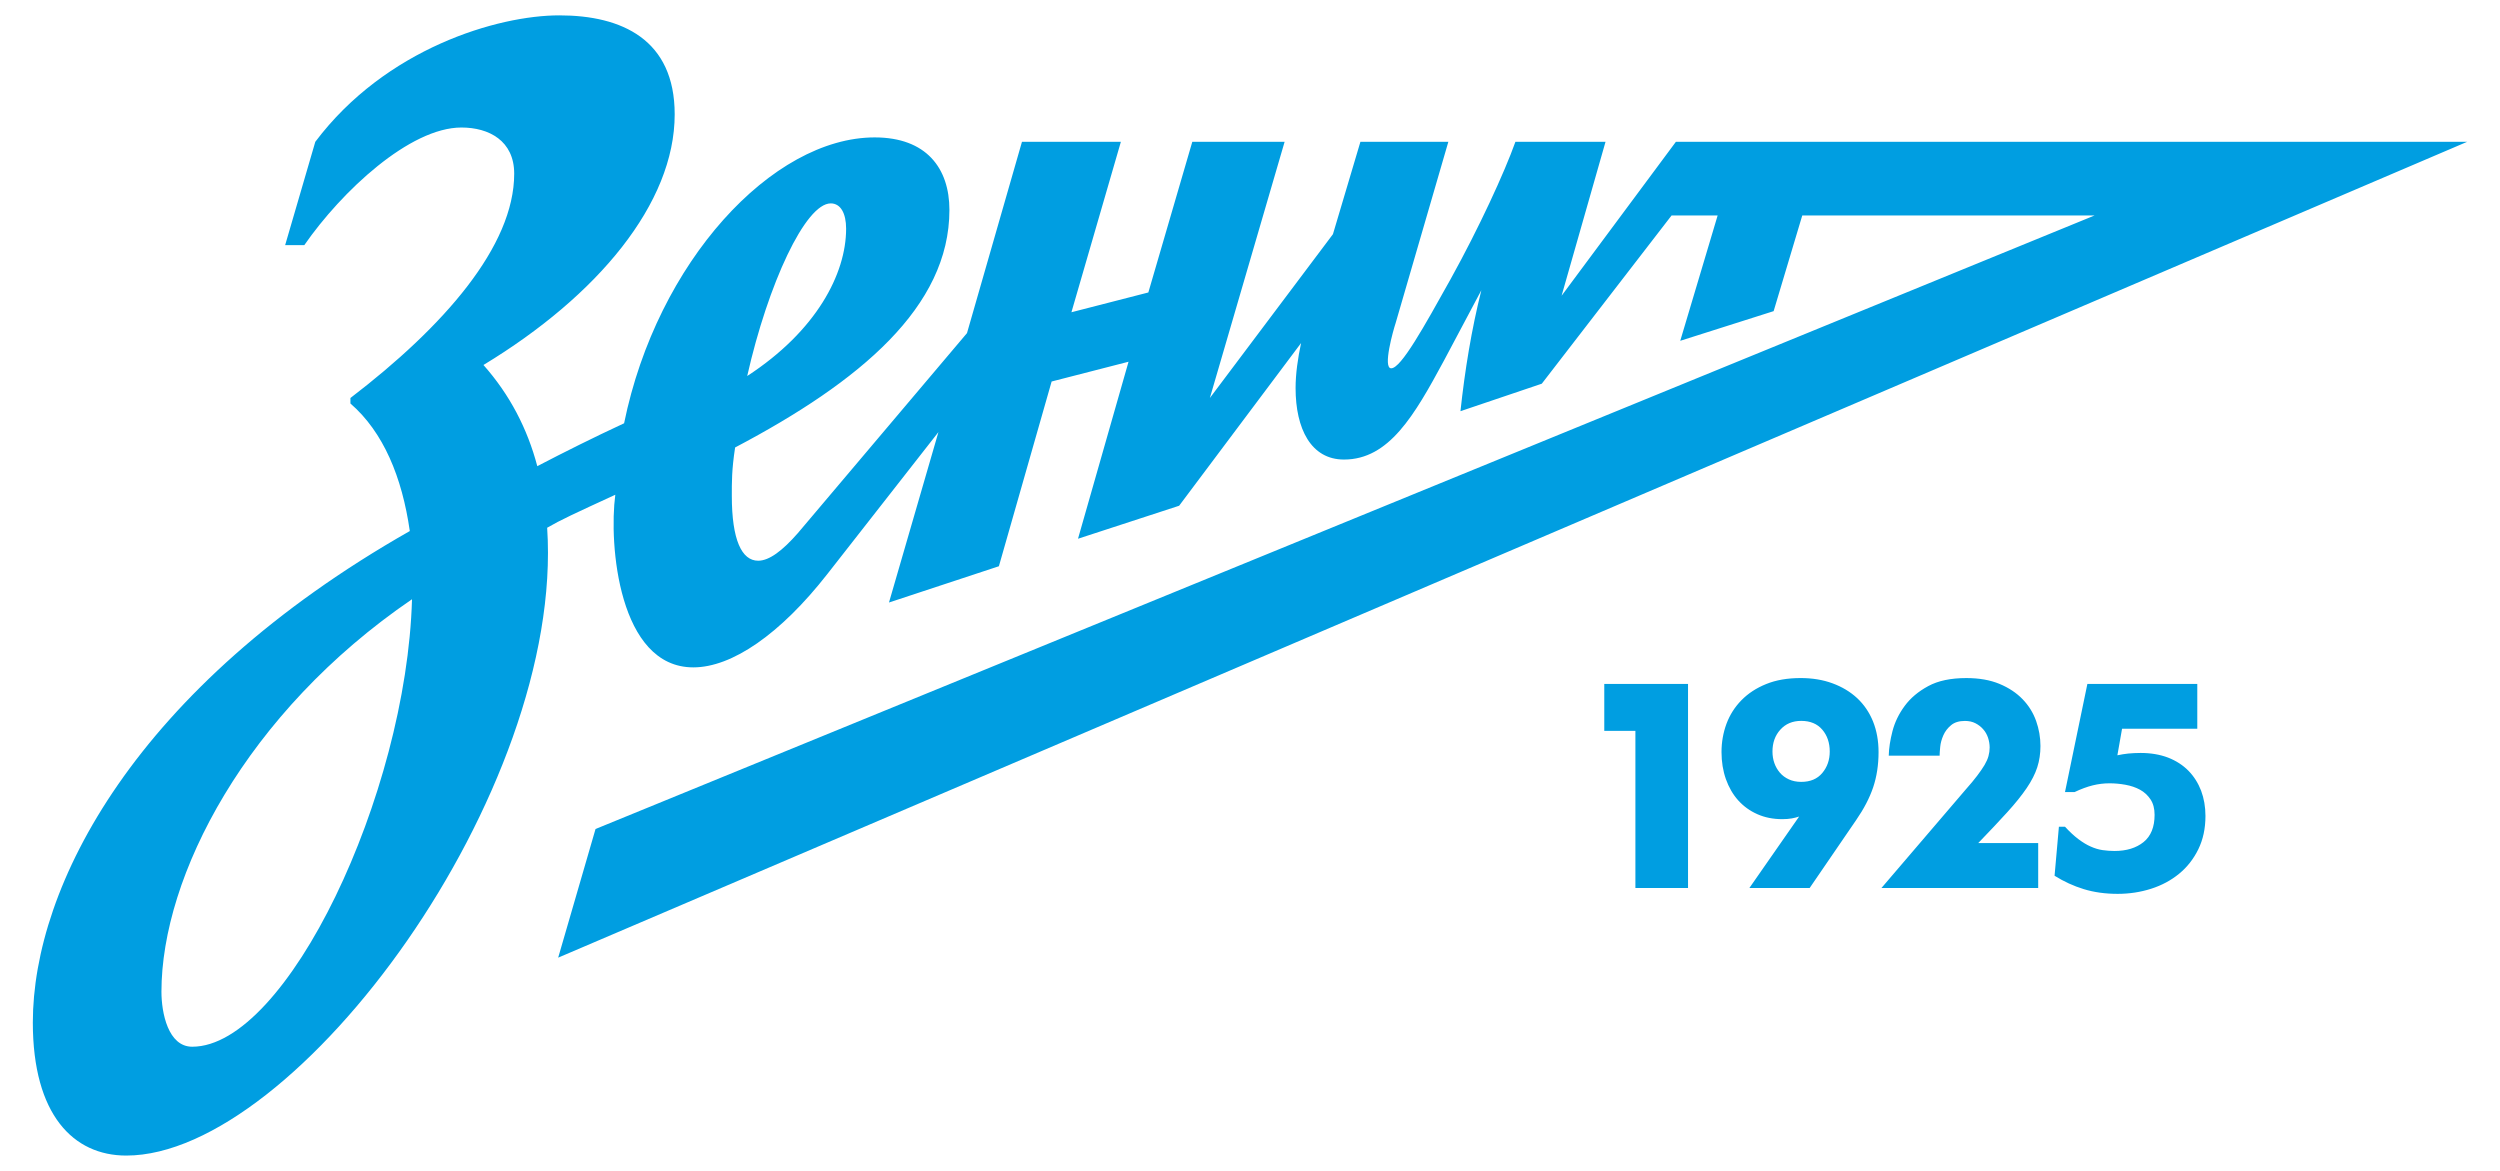 <?xml version="1.0" encoding="utf-8"?>
<!-- Generator: Adobe Illustrator 16.0.0, SVG Export Plug-In . SVG Version: 6.00 Build 0)  -->
<!DOCTYPE svg PUBLIC "-//W3C//DTD SVG 1.1//EN" "http://www.w3.org/Graphics/SVG/1.1/DTD/svg11.dtd">
<svg version="1.1"
	 id="Слой_1" xmlns:boxy="http://www.boxy-svg.com/boxyNS" boxy:scrollX="-2" xmlns:xml="http://www.w3.org/XML/1998/namespace" boxy:zoom="786" boxy:scrollY="-7"
	 xmlns="http://www.w3.org/2000/svg" xmlns:xlink="http://www.w3.org/1999/xlink" x="0px" y="0px" width="157.998px"
	 height="74.003px" viewBox="0 0 157.998 74.003" enable-background="new 0 0 157.998 74.003" xml:space="preserve">
<g>
	<path fill="#009EE1" d="M138.867,46.06v-2.838h-6.946l-1.415,6.836h0.606c0.416-0.197,0.8-0.338,1.148-0.424
		c0.35-0.086,0.701-0.129,1.057-0.129c0.332,0,0.668,0.029,1.012,0.092s0.648,0.166,0.919,0.313c0.269,0.147,0.487,0.35,0.661,0.608
		c0.173,0.259,0.259,0.584,0.259,0.978c0,0.772-0.233,1.348-0.698,1.723c-0.467,0.375-1.078,0.562-1.84,0.562
		c-0.257,0-0.507-0.021-0.753-0.055c-0.245-0.037-0.492-0.11-0.744-0.224c-0.252-0.108-0.512-0.268-0.78-0.469
		c-0.271-0.203-0.552-0.465-0.847-0.785h-0.385l-0.274,3.099c0.588,0.366,1.202,0.649,1.846,0.846
		c0.644,0.197,1.356,0.298,2.141,0.298c0.734,0,1.439-0.107,2.113-0.322s1.266-0.533,1.773-0.951
		c0.508-0.416,0.912-0.932,1.213-1.547c0.299-0.613,0.45-1.314,0.45-2.103c0-0.575-0.092-1.106-0.274-1.594
		c-0.186-0.484-0.451-0.904-0.801-1.263c-0.349-0.354-0.777-0.631-1.285-0.83c-0.508-0.194-1.088-0.295-1.736-0.295
		c-0.281,0-0.543,0.015-0.781,0.037c-0.238,0.025-0.469,0.063-0.689,0.111l0.295-1.678h4.759v0.004H138.867z M128.808,53.283h-3.787
		c0.723-0.75,1.336-1.4,1.838-1.953c0.502-0.551,0.91-1.061,1.223-1.52c0.313-0.461,0.537-0.9,0.672-1.32
		c0.135-0.416,0.201-0.865,0.201-1.344c0-0.541-0.092-1.068-0.275-1.586c-0.185-0.516-0.469-0.973-0.854-1.371
		c-0.386-0.4-0.872-0.723-1.462-0.969c-0.588-0.244-1.284-0.367-2.094-0.367c-0.98,0-1.783,0.168-2.408,0.508
		c-0.625,0.338-1.12,0.754-1.487,1.252s-0.625,1.029-0.772,1.594c-0.146,0.566-0.226,1.08-0.236,1.549h3.215
		c0-0.123,0.013-0.307,0.037-0.553c0.023-0.246,0.092-0.49,0.201-0.738c0.109-0.246,0.272-0.457,0.488-0.635
		c0.213-0.178,0.504-0.268,0.871-0.268c0.26,0,0.479,0.049,0.67,0.148c0.19,0.098,0.353,0.223,0.487,0.379
		c0.136,0.15,0.235,0.33,0.306,0.533c0.065,0.201,0.102,0.407,0.102,0.617c0,0.184-0.025,0.364-0.074,0.545
		c-0.049,0.178-0.132,0.362-0.248,0.562c-0.117,0.194-0.27,0.42-0.46,0.67c-0.19,0.254-0.433,0.545-0.726,0.875l-5.33,6.229h9.906
		v-2.838H128.808z M114.369,56.121l2.938-4.293c0.491-0.711,0.85-1.402,1.076-2.072c0.225-0.67,0.34-1.409,0.34-2.223
		c0-0.711-0.117-1.357-0.348-1.934c-0.234-0.578-0.568-1.068-1.002-1.475c-0.436-0.404-0.956-0.717-1.563-0.939
		c-0.604-0.223-1.276-0.332-2.012-0.332c-0.834,0-1.561,0.127-2.178,0.379c-0.619,0.25-1.141,0.592-1.563,1.023
		c-0.422,0.43-0.736,0.926-0.947,1.492c-0.207,0.563-0.312,1.16-0.312,1.785c0,0.614,0.093,1.184,0.275,1.704
		c0.185,0.522,0.444,0.972,0.78,1.347c0.338,0.375,0.74,0.666,1.213,0.875c0.472,0.209,0.996,0.313,1.572,0.313
		c0.231,0,0.432-0.017,0.598-0.047c0.164-0.029,0.32-0.07,0.468-0.119l-3.144,4.515H114.369L114.369,56.121z M115.168,46.115
		c0.313,0.367,0.47,0.828,0.47,1.381c0,0.529-0.156,0.98-0.47,1.355c-0.312,0.375-0.756,0.563-1.331,0.563
		c-0.295,0-0.557-0.054-0.781-0.158c-0.227-0.104-0.416-0.244-0.57-0.424c-0.152-0.179-0.269-0.381-0.348-0.607
		c-0.08-0.227-0.119-0.469-0.119-0.729c0-0.554,0.164-1.015,0.496-1.381c0.33-0.369,0.771-0.556,1.322-0.556
		C114.411,45.56,114.854,45.746,115.168,46.115 M103.356,56.121h3.326V43.222h-5.293v2.967h1.967V56.121z"/>
	<path fill="#009EE1" d="M53.474,14.453c0-0.973-0.347-1.599-0.972-1.599c-1.598,0-3.959,5.072-5.279,10.91
		C51.599,20.915,53.474,17.303,53.474,14.453 M10.203,62.677c0,1.318,0.416,3.475,1.944,3.475c5.974,0,13.544-15.914,13.892-28.281
		C15.551,45.027,10.203,55.38,10.203,62.677 M64.587,8.963h6.251l-3.125,10.771l4.861-1.25l2.778-9.521h5.834l-4.724,16.19
		L84.241,14.8l1.736-5.838h5.557L88.2,20.428c-0.139,0.417-0.832,2.849-0.277,2.849c0.627,0,2.083-2.641,3.751-5.629
		c1.808-3.266,3.404-6.739,4.099-8.686h5.695l-2.777,9.729l7.224-9.729h50.008L35.276,60.523l2.361-8.131l94.737-38.774h-18.473
		l-1.809,6.046l-5.902,1.875l2.363-7.921h-2.912L97.44,24.249L92.3,25.987c0.277-2.572,0.694-5.142,1.32-7.644l-2.363,4.447
		c-1.875,3.474-3.472,6.253-6.32,6.253c-2.084,0-3.057-1.946-3.057-4.516c0-0.904,0.141-1.875,0.348-2.849L74.52,31.963
		l-6.391,2.085l3.194-11.187l-4.861,1.25l-3.333,11.675l-6.946,2.292l3.125-10.77l-7.015,8.964
		c-2.987,3.821-6.043,5.906-8.475,5.906c-4.723,0-5.348-7.782-4.931-10.91c-2.57,1.182-3.474,1.599-4.307,2.085
		c1.111,16.678-15.835,39.678-26.602,39.678c-3.334,0-5.903-2.572-5.903-8.408c0-8.617,6.46-21.192,23.824-31.061
		c-0.487-3.405-1.667-6.253-3.752-8.061v-0.348c5.903-4.517,10.35-9.589,10.35-14.176c0-2.084-1.598-2.918-3.334-2.918
		c-3.265,0-7.57,4.03-9.933,7.435h-1.21l1.906-6.532c4.445-5.906,11.53-7.991,15.42-7.991c3.959,0,7.293,1.529,7.293,6.254
		c0,5.628-4.862,11.465-12.086,15.842c1.667,1.877,2.779,4.031,3.403,6.394c1.736-0.903,3.542-1.806,5.486-2.71
		c2.084-10.215,9.377-18.067,15.837-18.067c3.264,0,4.723,1.946,4.723,4.586c0,6.114-5.625,10.839-13.544,15.01
		c-0.219,1.422-0.208,2.223-0.208,3.058c0,2.78,0.625,4.099,1.666,4.099c0.694,0,1.527-0.626,2.501-1.737l10.696-12.648
		L64.587,8.963z"/>
</g>
</svg>
